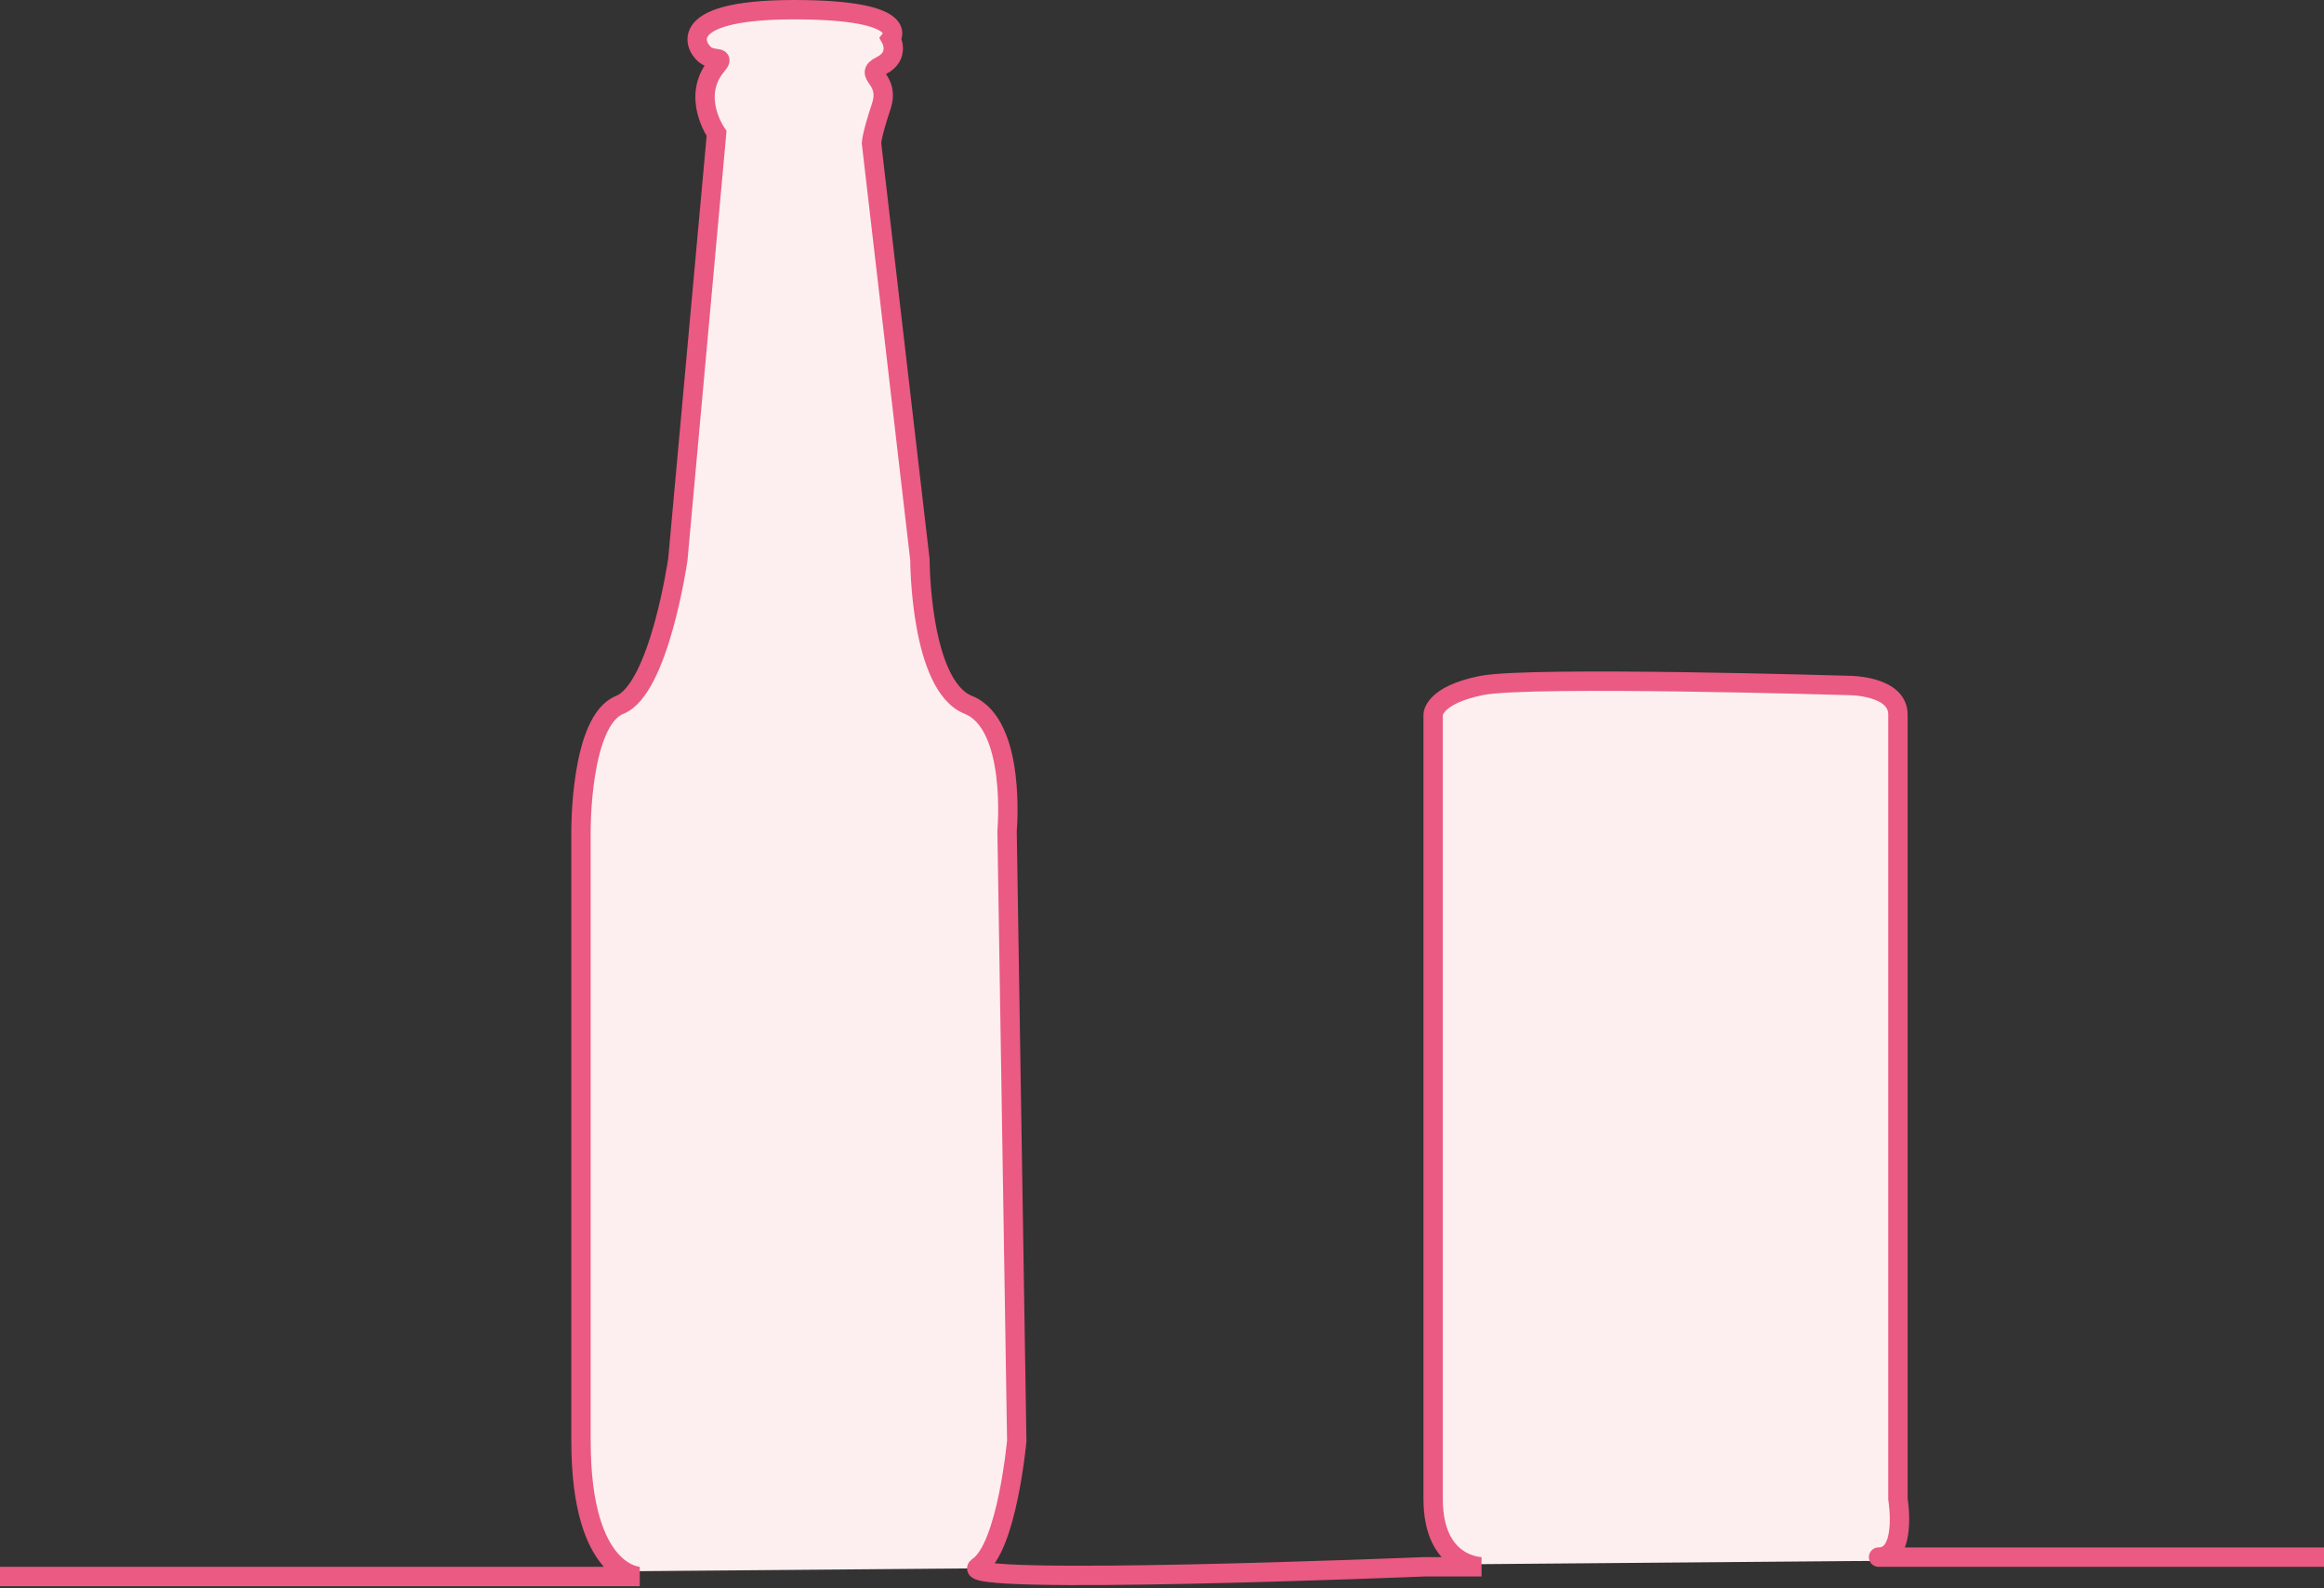 <?xml version="1.0" encoding="UTF-8"?>
<svg width="240px" height="164px" viewBox="0 0 240 164" version="1.1" xmlns="http://www.w3.org/2000/svg" xmlns:xlink="http://www.w3.org/1999/xlink">
    <rect x="0" y="0" width="240" height="164" fill="#333333" stroke="none"/>
    <!-- Generator: Sketch 42 (36781) - http://www.bohemiancoding.com/sketch -->
    <title>Path 2</title>
    <desc>Created with Sketch.</desc>
    <defs></defs>
    <g id="Page-1" stroke="none" stroke-width="1" fill="none" fill-rule="evenodd">
        <g id="red" transform="translate(-249, -613)" stroke="#EA5A82" stroke-width="2" fill="#FDEFEF">
            <path d="M249,775.78 L315.068,775.78 C315.068,775.78 309,775.78 309,761.78 L309,698.772 C309,698.772 308.922,687.411 313,685.78 C317.078,684.149 319,670.78 319,670.78 L323,626.78 C323,626.78 320.322,622.993 323,619.78 C323.851,618.759 322.966,619.29 322,618.78 C321.034,618.27 318,614 331,614 C343.36,614 341,617 341,617 C341,617 342,618.78 340,619.78 C338,620.78 341,621 340,624 C339,627 339,627.78 339,627.78 L344,670.78 C344,670.78 344,683.78 349,685.78 C354,687.78 353,698.78 353,698.78 L354,761.78 C354,761.78 353,772.78 350,774.78 C347,776.78 396.043,774.78 396.043,774.78 L402,774.78 C402,774.78 397,774.78 397,767.78 C397,760.78 397,686.78 397,686.78 C397,686.78 397,684.78 402,683.78 C407,682.78 440,683.78 440,683.78 C440,683.78 445,683.78 445,686.78 L445,767.78 C445,767.78 446,773.78 443,773.78 C440,773.78 489,773.78 489,773.78" id="Path-2"></path>
        </g>
    </g>
</svg>